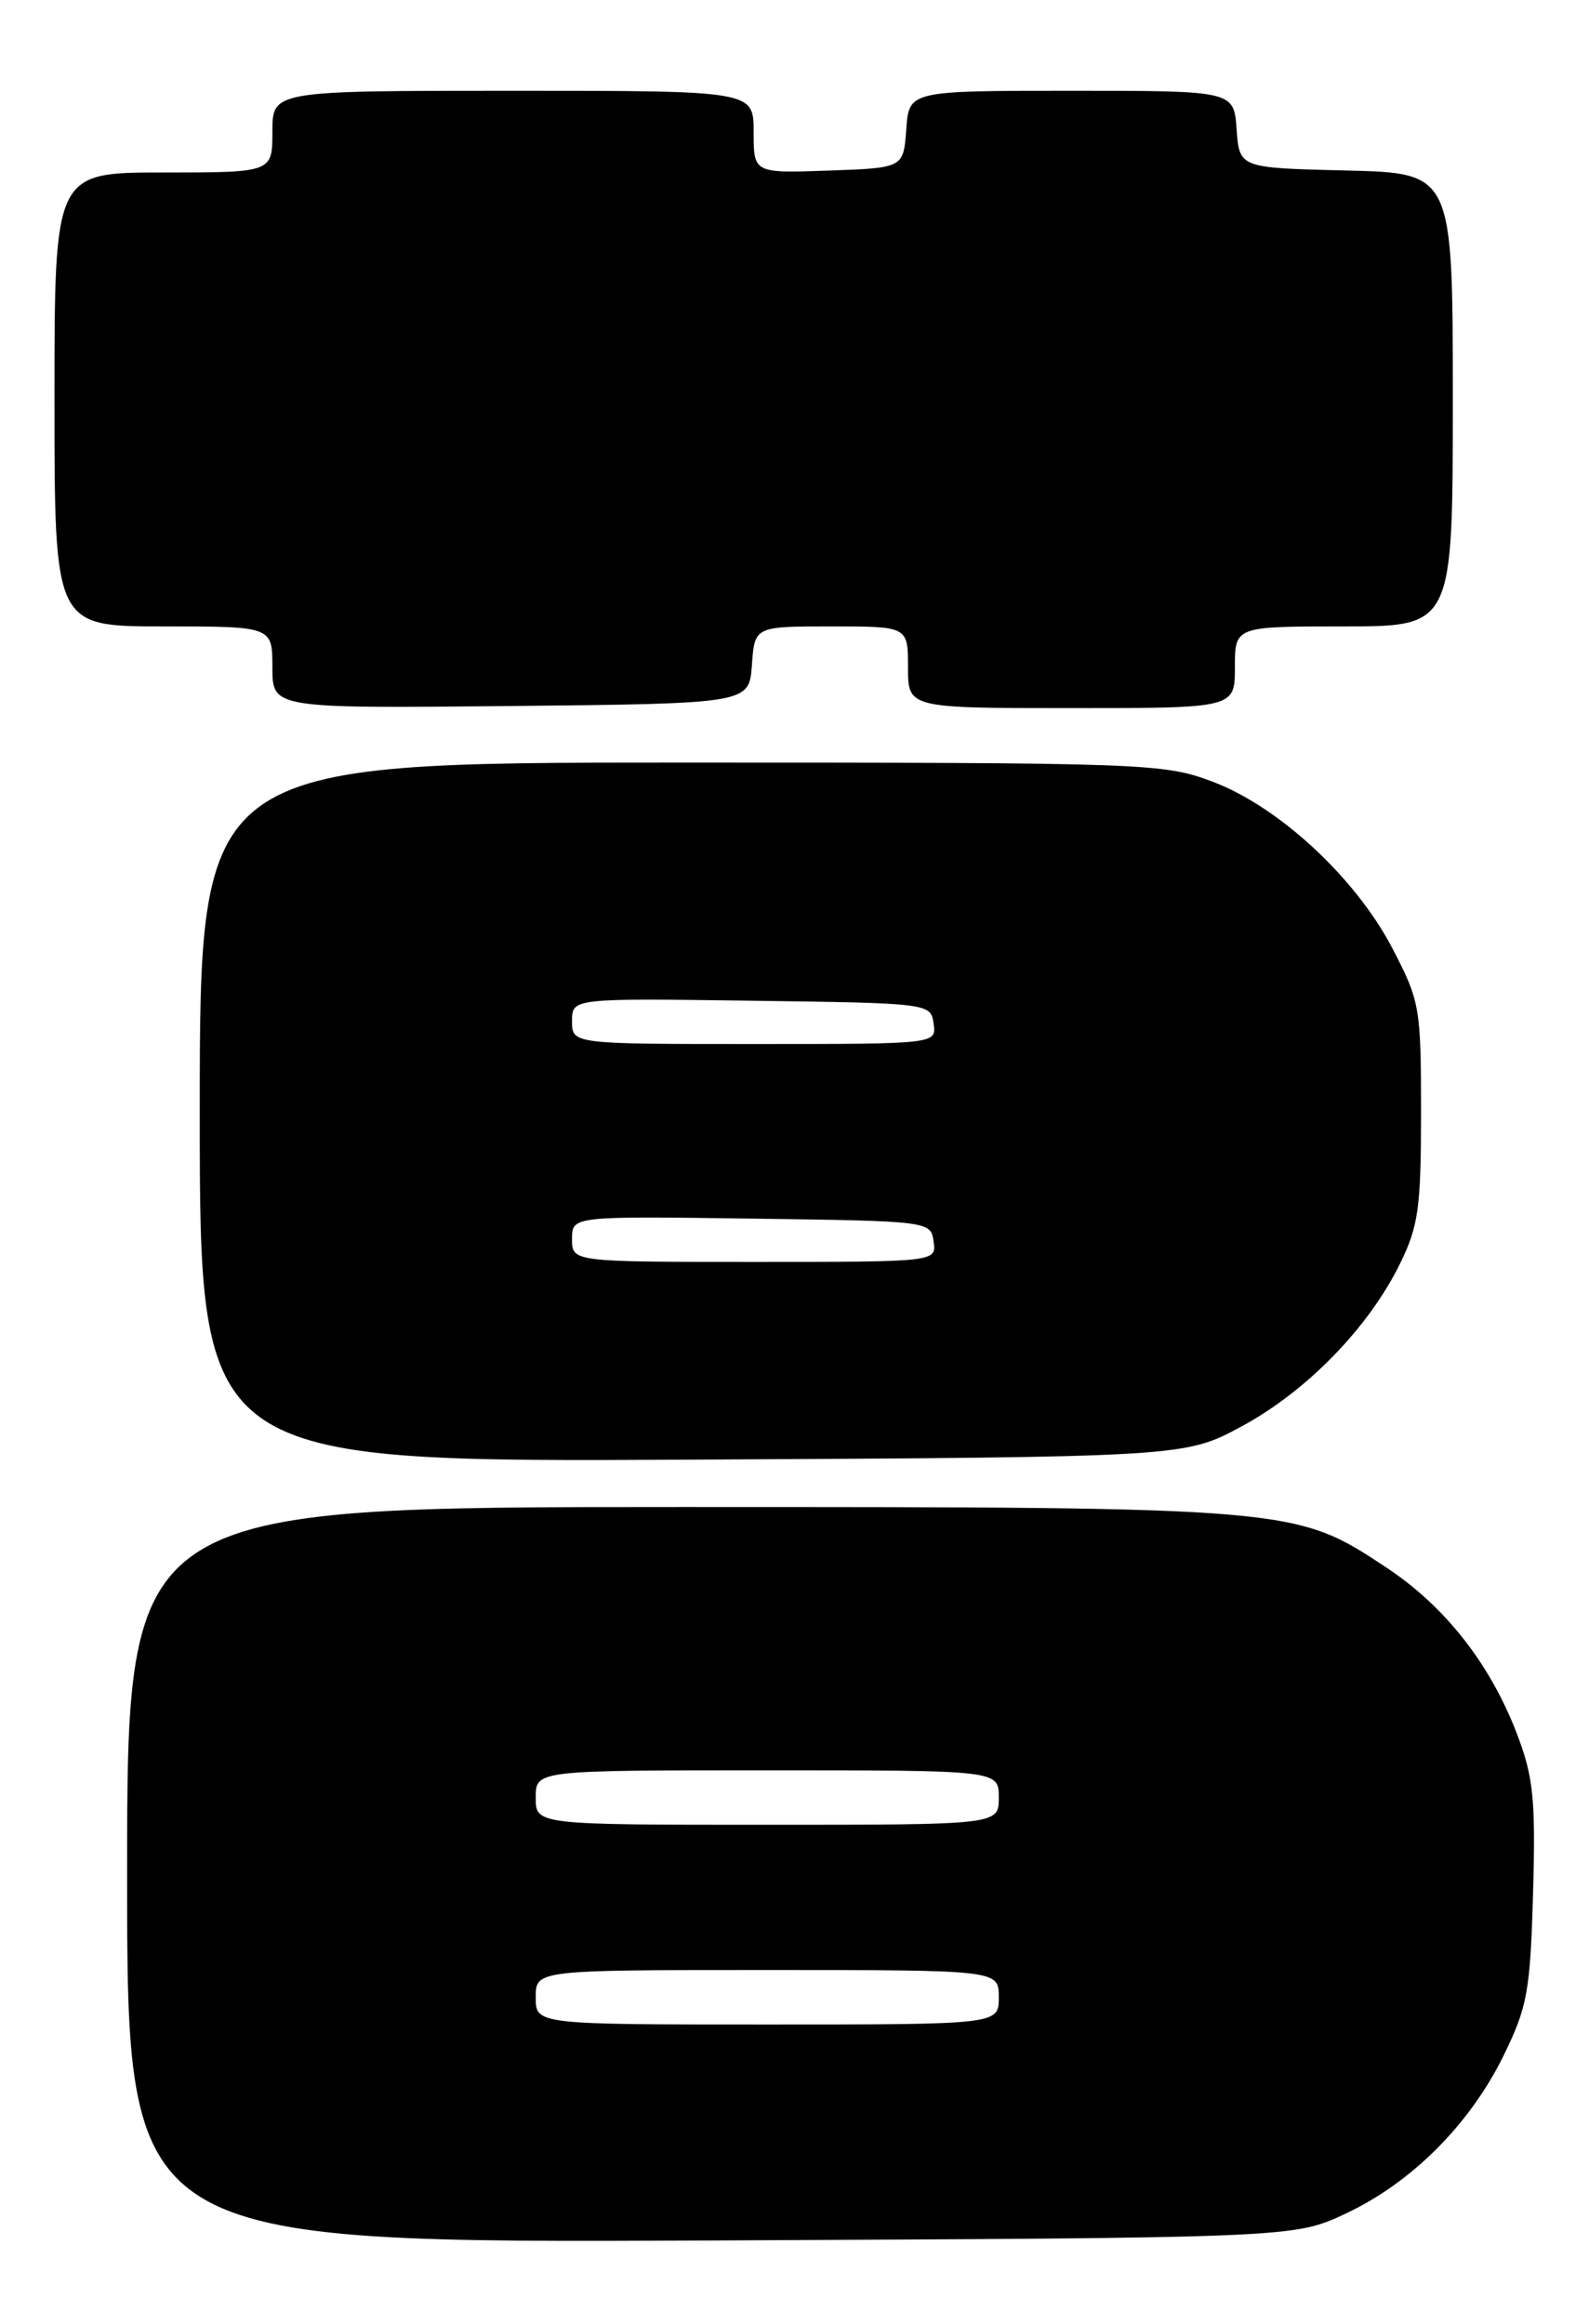 <?xml version="1.0" encoding="UTF-8" standalone="no"?>
<!DOCTYPE svg PUBLIC "-//W3C//DTD SVG 1.1//EN" "http://www.w3.org/Graphics/SVG/1.1/DTD/svg11.dtd" >
<svg xmlns="http://www.w3.org/2000/svg" xmlns:xlink="http://www.w3.org/1999/xlink" version="1.1" viewBox="0 0 175 256">
 <g >
 <path fill="currentColor"
d=" M 148.20 243.83 C 155.45 240.43 161.86 234.02 165.58 226.45 C 168.22 221.06 168.53 219.36 168.84 208.50 C 169.13 198.19 168.88 195.73 167.07 191.00 C 164.13 183.30 159.17 176.97 152.72 172.69 C 142.65 166.01 142.56 166.00 74.79 166.00 C 14.00 166.00 14.00 166.00 14.00 206.54 C 14.00 247.08 14.00 247.08 78.25 246.79 C 142.50 246.50 142.50 246.50 148.20 243.83 Z  M 136.81 157.08 C 143.94 153.21 150.72 146.24 154.17 139.23 C 156.22 135.07 156.50 133.05 156.50 122.50 C 156.50 110.96 156.38 110.27 153.32 104.41 C 149.24 96.62 140.79 88.81 133.46 86.07 C 128.12 84.07 126.08 84.00 74.96 84.00 C 22.00 84.00 22.00 84.00 22.00 122.53 C 22.00 161.07 22.00 161.07 76.25 160.78 C 130.50 160.50 130.50 160.50 136.81 157.08 Z  M 82.81 73.25 C 83.11 69.00 83.11 69.00 91.56 69.00 C 100.00 69.00 100.00 69.00 100.00 73.50 C 100.00 78.00 100.00 78.00 118.00 78.00 C 136.00 78.00 136.00 78.00 136.00 73.50 C 136.00 69.00 136.00 69.00 148.00 69.00 C 160.00 69.00 160.00 69.00 160.00 44.03 C 160.00 19.06 160.00 19.06 148.25 18.78 C 136.50 18.50 136.50 18.50 136.19 14.25 C 135.89 10.00 135.89 10.00 118.00 10.00 C 100.11 10.00 100.11 10.00 99.81 14.25 C 99.50 18.50 99.50 18.50 91.25 18.79 C 83.00 19.08 83.00 19.08 83.00 14.54 C 83.00 10.00 83.00 10.00 56.50 10.00 C 30.00 10.00 30.00 10.00 30.00 14.50 C 30.00 19.00 30.00 19.00 18.00 19.00 C 6.00 19.00 6.00 19.00 6.00 44.00 C 6.00 69.00 6.00 69.00 18.00 69.00 C 30.00 69.00 30.00 69.00 30.00 73.52 C 30.00 78.03 30.00 78.03 56.25 77.77 C 82.50 77.50 82.50 77.50 82.81 73.25 Z  M 59.00 220.00 C 59.00 217.00 59.00 217.00 84.50 217.00 C 110.00 217.00 110.00 217.00 110.00 220.00 C 110.00 223.00 110.00 223.00 84.50 223.00 C 59.00 223.00 59.00 223.00 59.00 220.00 Z  M 59.00 198.00 C 59.00 195.00 59.00 195.00 84.50 195.00 C 110.00 195.00 110.00 195.00 110.00 198.00 C 110.00 201.00 110.00 201.00 84.50 201.00 C 59.00 201.00 59.00 201.00 59.00 198.00 Z  M 63.00 136.48 C 63.00 133.96 63.00 133.96 82.75 134.23 C 102.38 134.50 102.50 134.51 102.82 136.75 C 103.14 139.00 103.14 139.00 83.07 139.00 C 63.00 139.00 63.00 139.00 63.00 136.48 Z  M 63.00 112.48 C 63.00 109.96 63.00 109.96 82.75 110.23 C 102.38 110.50 102.50 110.51 102.82 112.75 C 103.14 115.00 103.14 115.00 83.07 115.00 C 63.00 115.00 63.00 115.00 63.00 112.48 Z "/>
</g>
</svg>